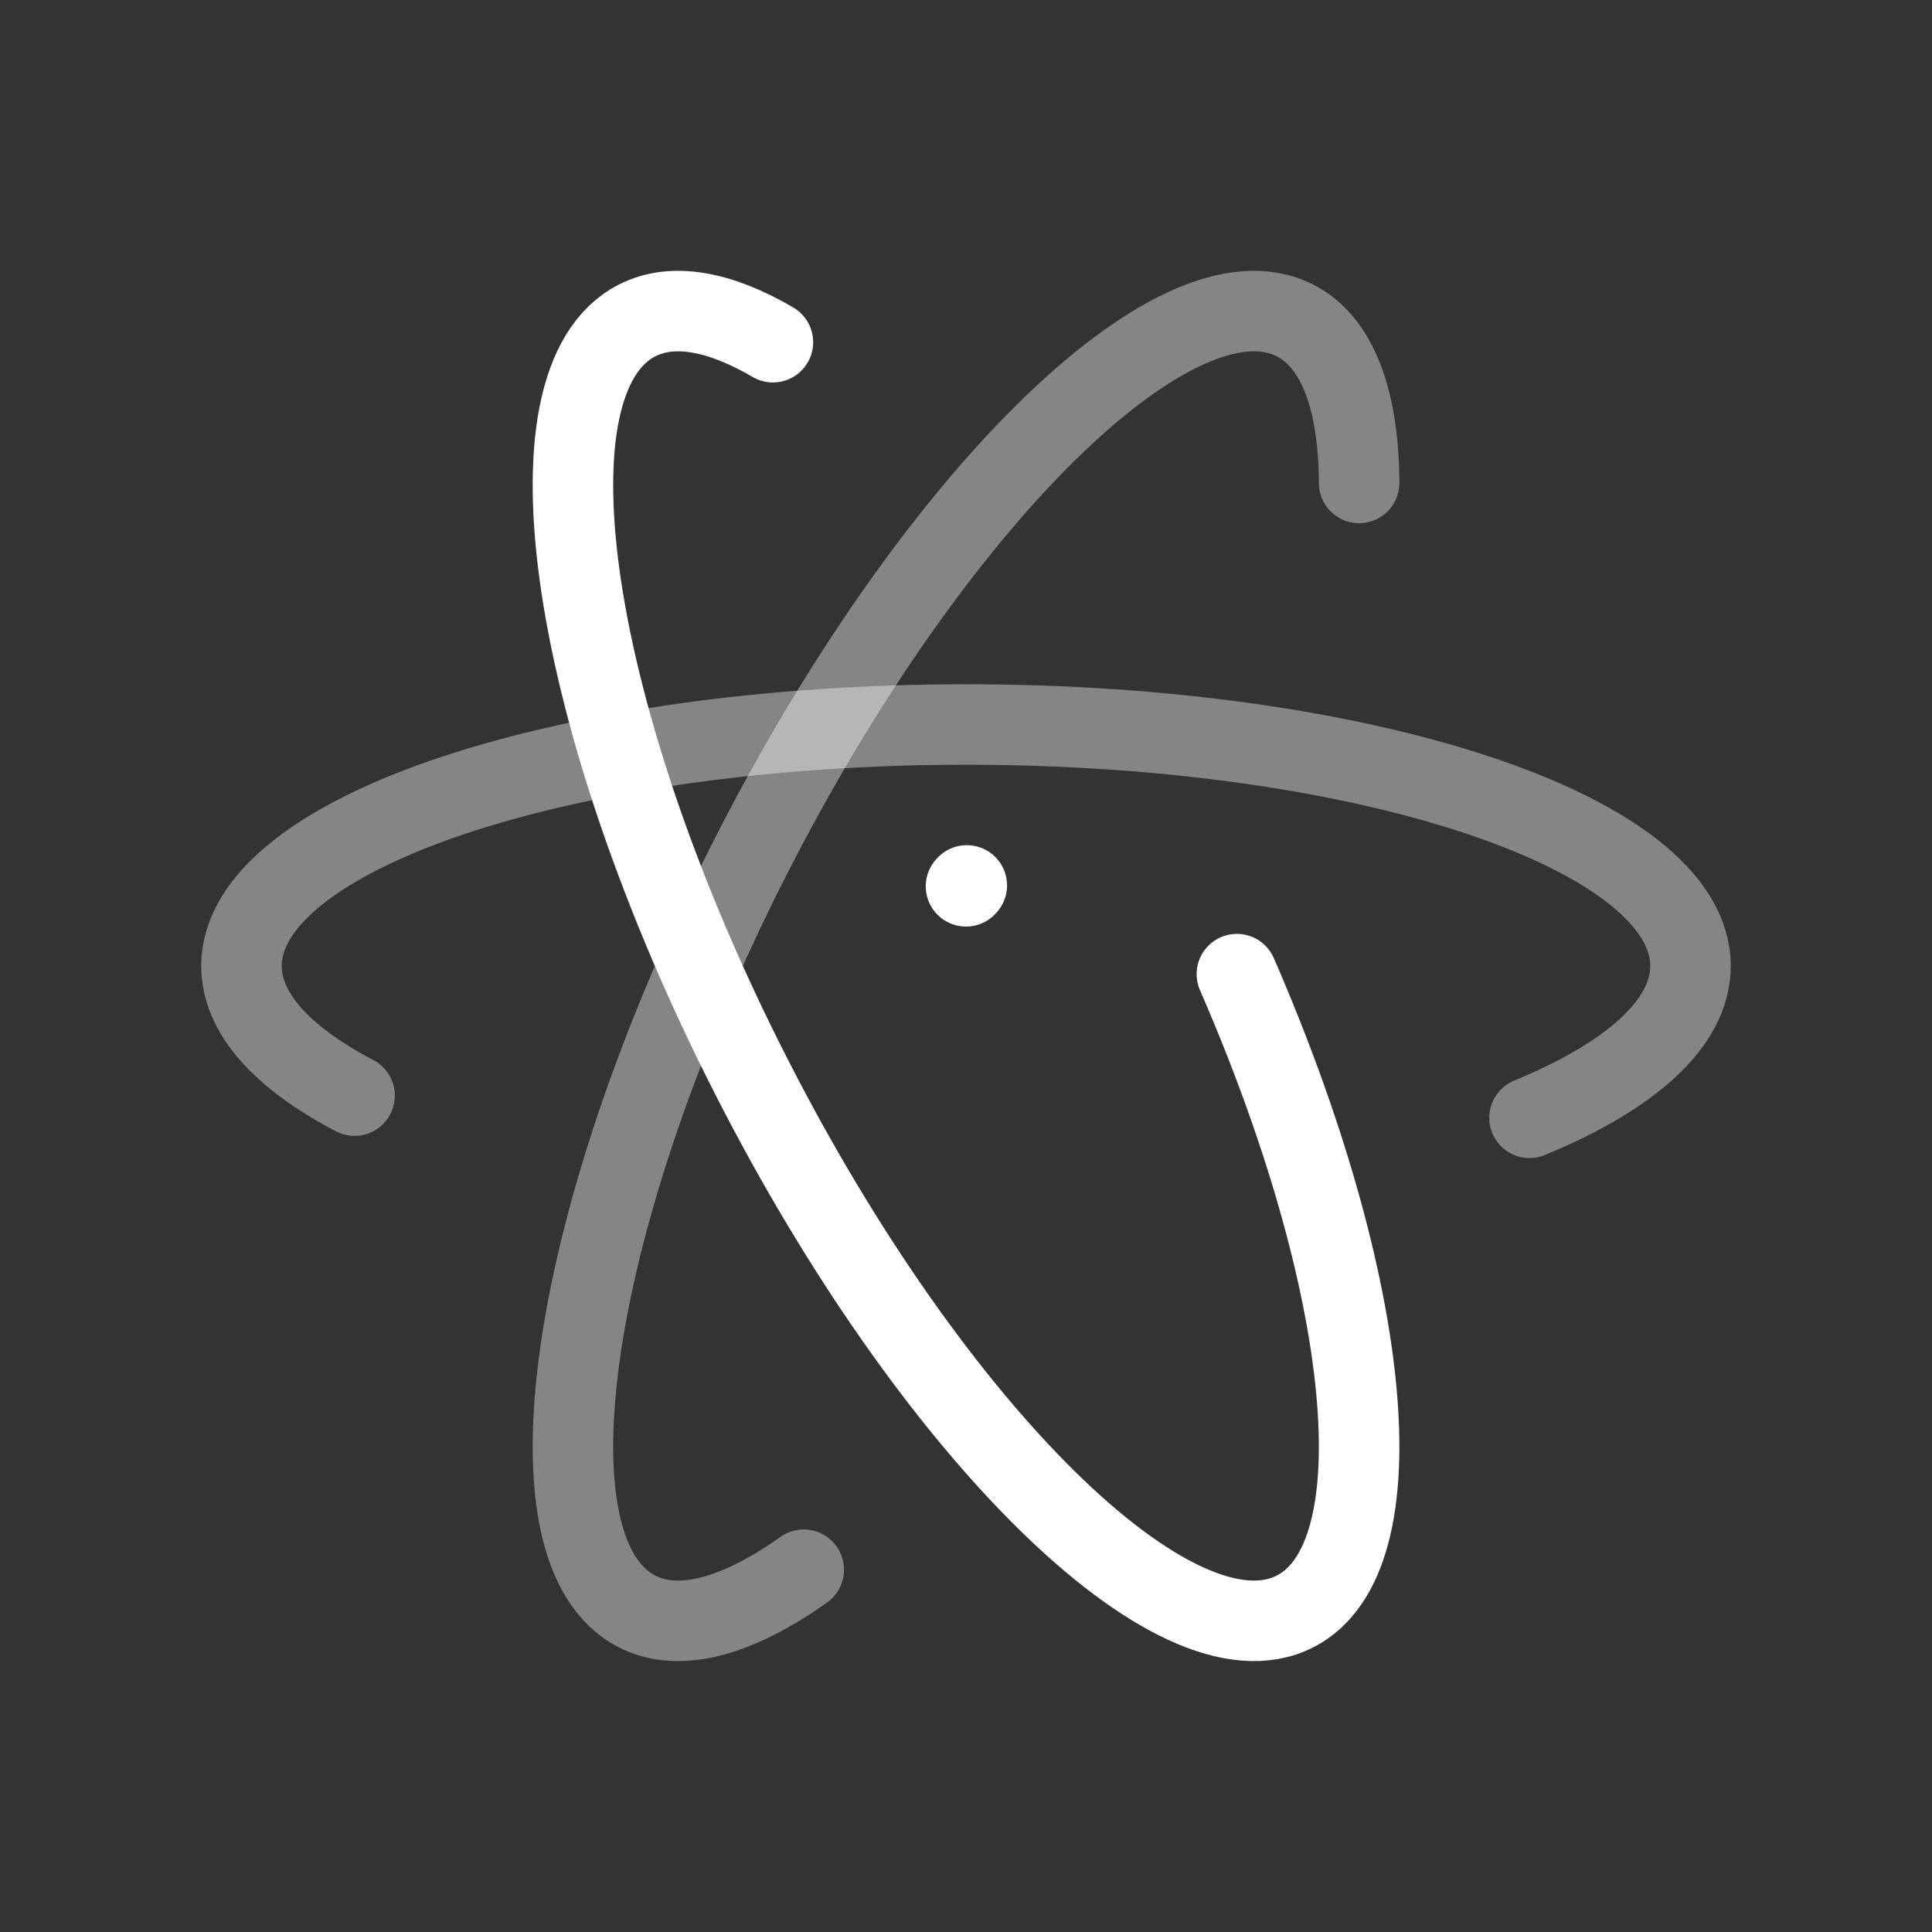<svg width="48" height="48" viewBox="0 0 48 48" fill="none" xmlns="http://www.w3.org/2000/svg">
<rect x="0" y="0" width="48" height="48" fill="#333333" stroke="none"/>
<path opacity="0.4" d="M8.809 27.22C7.03 26.29 6 25.185 6 24C6 20.686 14.059 18 24 18C33.941 18 42 20.686 42 24C42 25.429 40.502 26.741 38 27.772" stroke="white" stroke-width="2" stroke-linecap="round" stroke-linejoin="round"/>
<path d="M24 22.02L24.02 21.998" stroke="white" stroke-width="2" stroke-linecap="round" stroke-linejoin="round"/>
<path opacity="0.4" d="M33.767 11.999C33.757 9.953 33.241 8.505 32.173 7.961C29.22 6.456 23.168 12.417 18.655 21.275C14.142 30.133 12.876 38.533 15.829 40.037C16.884 40.575 18.334 40.159 19.969 38.999" stroke="white" stroke-width="2" stroke-linecap="round" stroke-linejoin="round"/>
<path d="M19.203 8.502C17.883 7.731 16.716 7.509 15.829 7.961C12.876 9.465 14.142 17.865 18.655 26.723C23.168 35.581 29.22 41.541 32.172 40.037C34.797 38.7 34.089 31.915 30.73 24.202" stroke="white" stroke-width="2" stroke-linecap="round" stroke-linejoin="round"/>
</svg>
